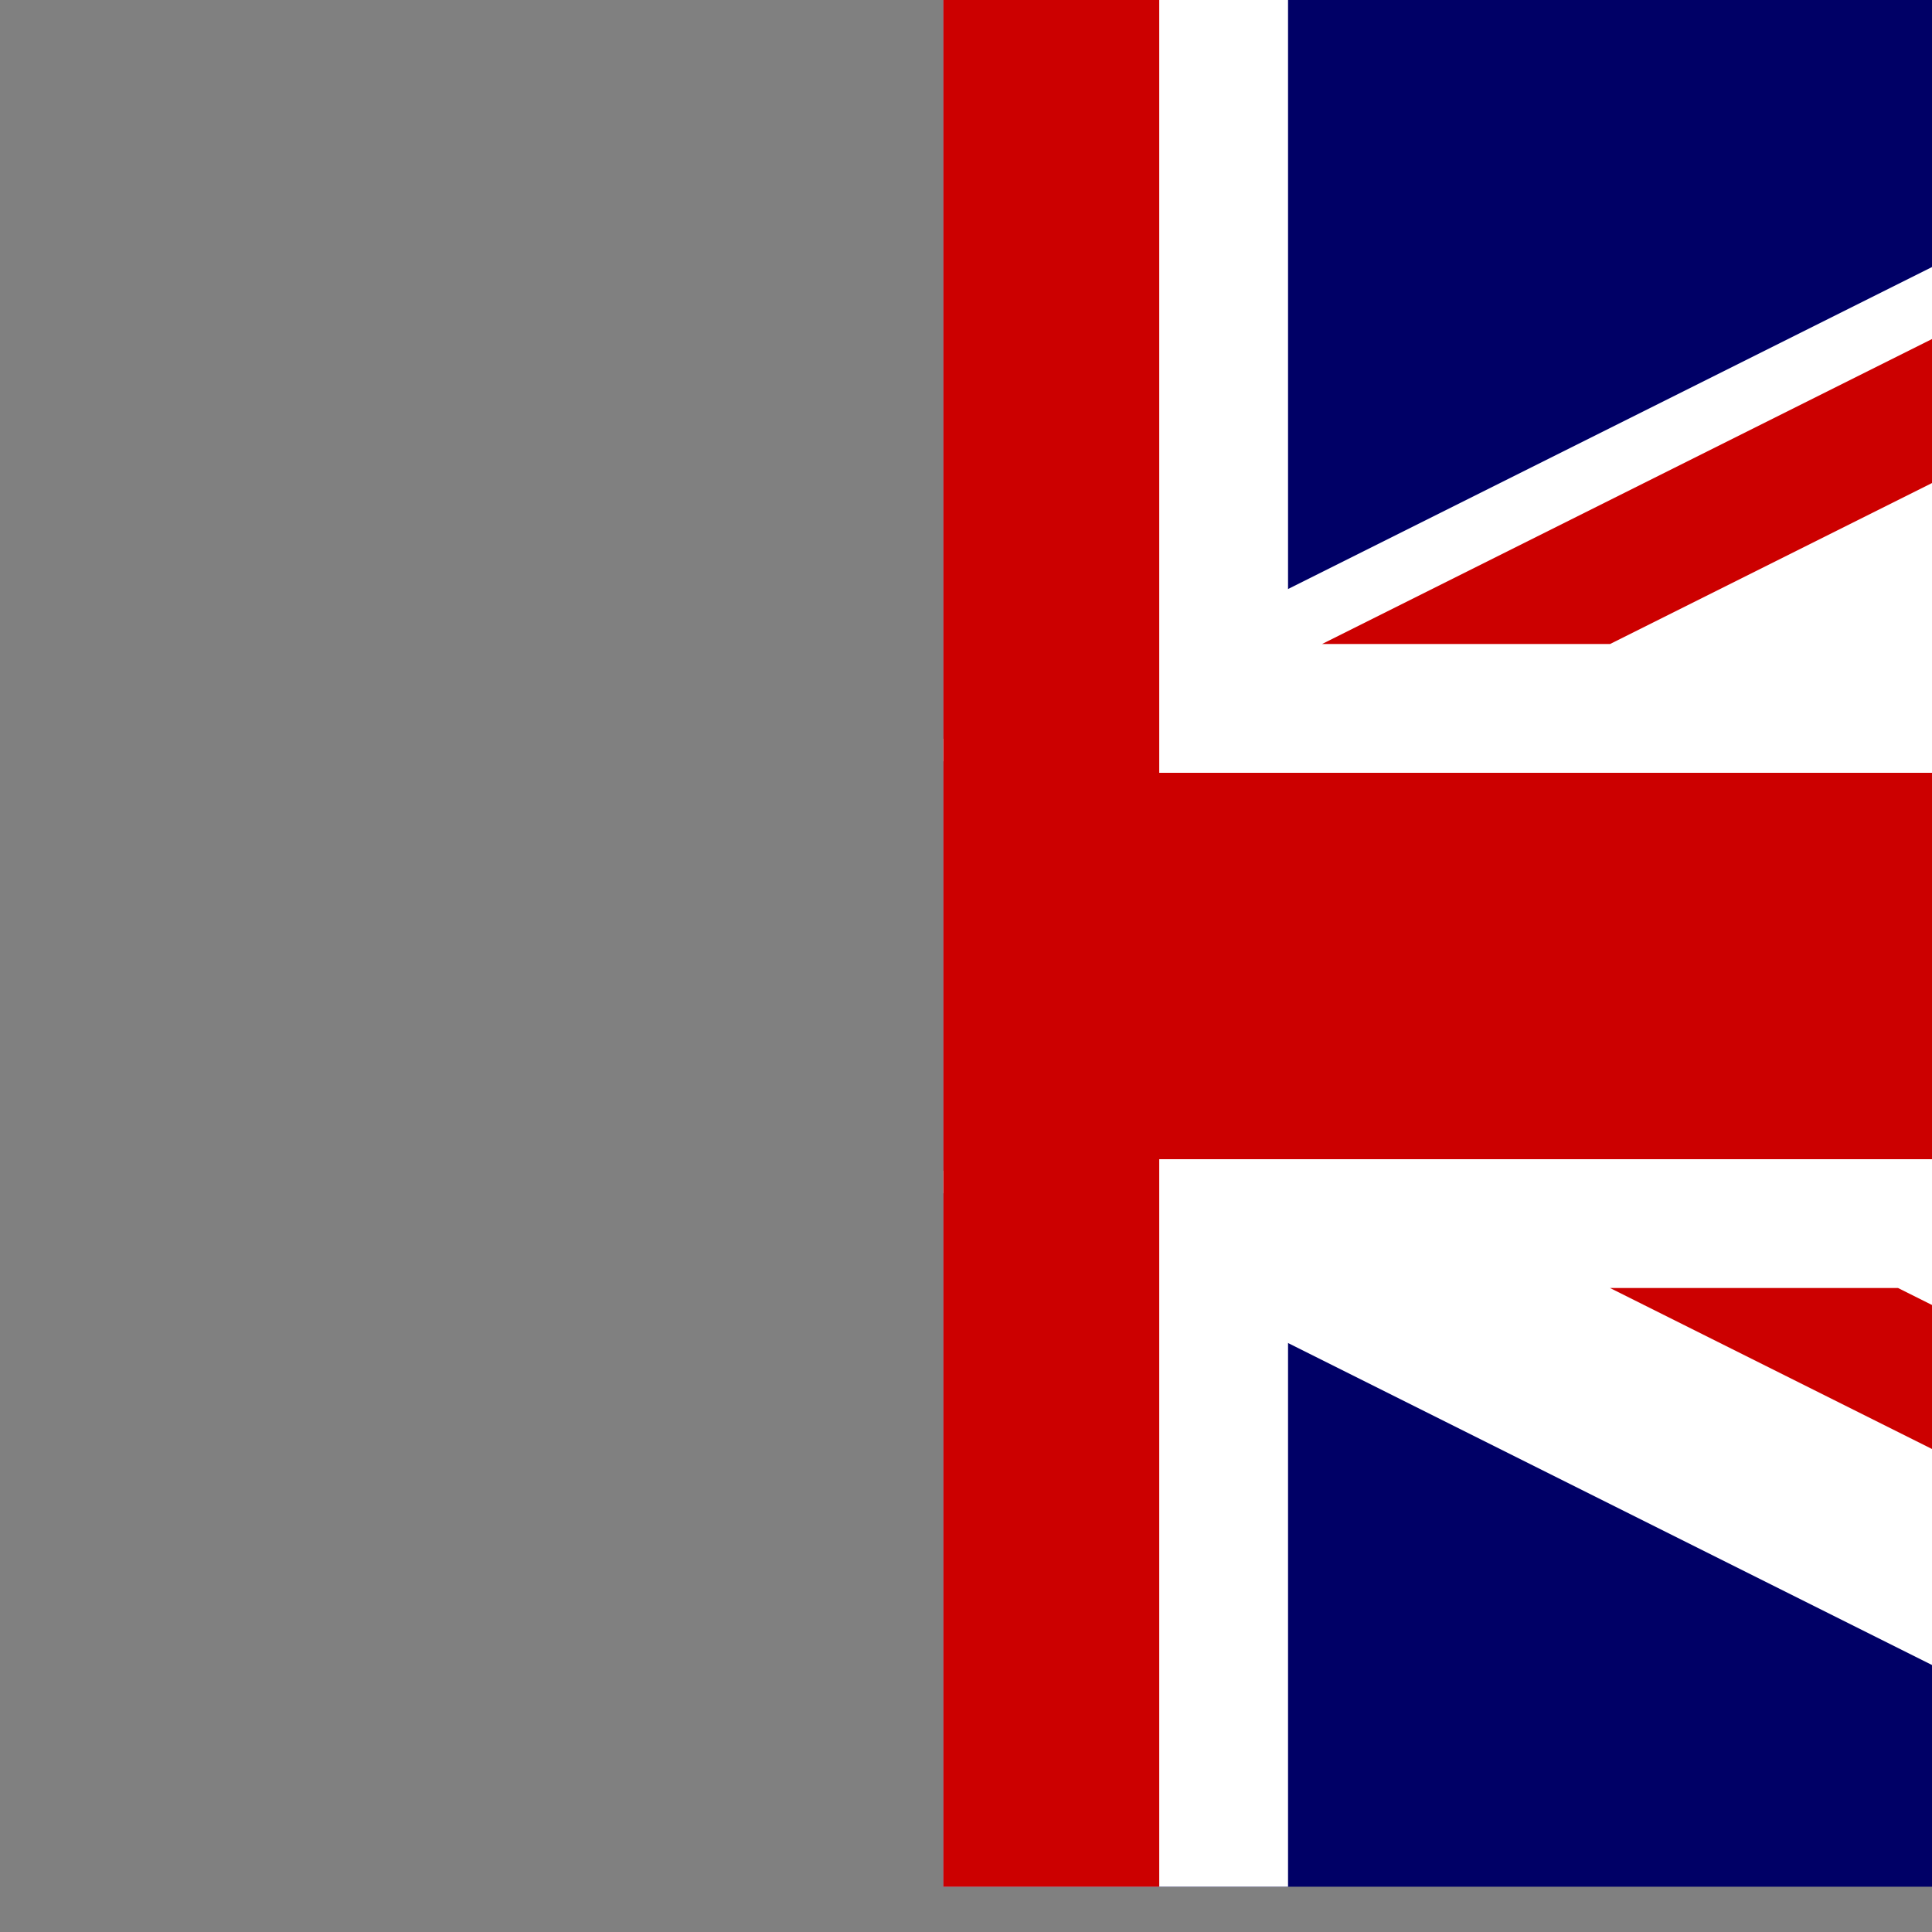 <svg xmlns="http://www.w3.org/2000/svg" height="512" width="512">
    <rect width="100%" height="100%" fill="#808080" stroke="none"/>
    <defs>
        <clipPath id="a">
            <path fill-opacity=".67" d="M250 0h500v500h-500z"/>
        </clipPath>
    </defs>
    <g clip-path="url(#a)">
        <path fill="#006" d="M-256 0h1024.02v512.01h-1024.02z"/>
        <g>
            <path d="M-256 0v57.244l909.535 454.767h114.485v-57.243l-909.535-454.767h-114.485zm1024.02 0v57.243l-909.535 454.767h-114.485v-57.243l909.535-454.767h114.485z" fill="#fff"/>
            <path d="M170.675 0v512.01h170.67v-512.01h-170.67zm-426.675 170.67v170.67h1024.02v-170.67h-1024.02z" fill="#fff"/>
            <path d="M-256 204.804v102.402h1024.02v-102.402h-1024.02zm460.809-204.804v512.01h102.402v-512.01h-102.402z" fill="#c00"/>
            <path d="M-256 512.01l341.34-170.67h76.324l-341.34 170.67h-76.324zm0-512.01l341.34 170.67h-76.324l-265.016-132.506v-38.164zm606.356 170.67l341.34-170.67h76.324l-341.34 170.67h-76.324zm417.664 341.34l-341.34-170.67h76.324l265.016 132.508v38.162z" fill="#c00"/>
        </g>
    </g>
</svg>
